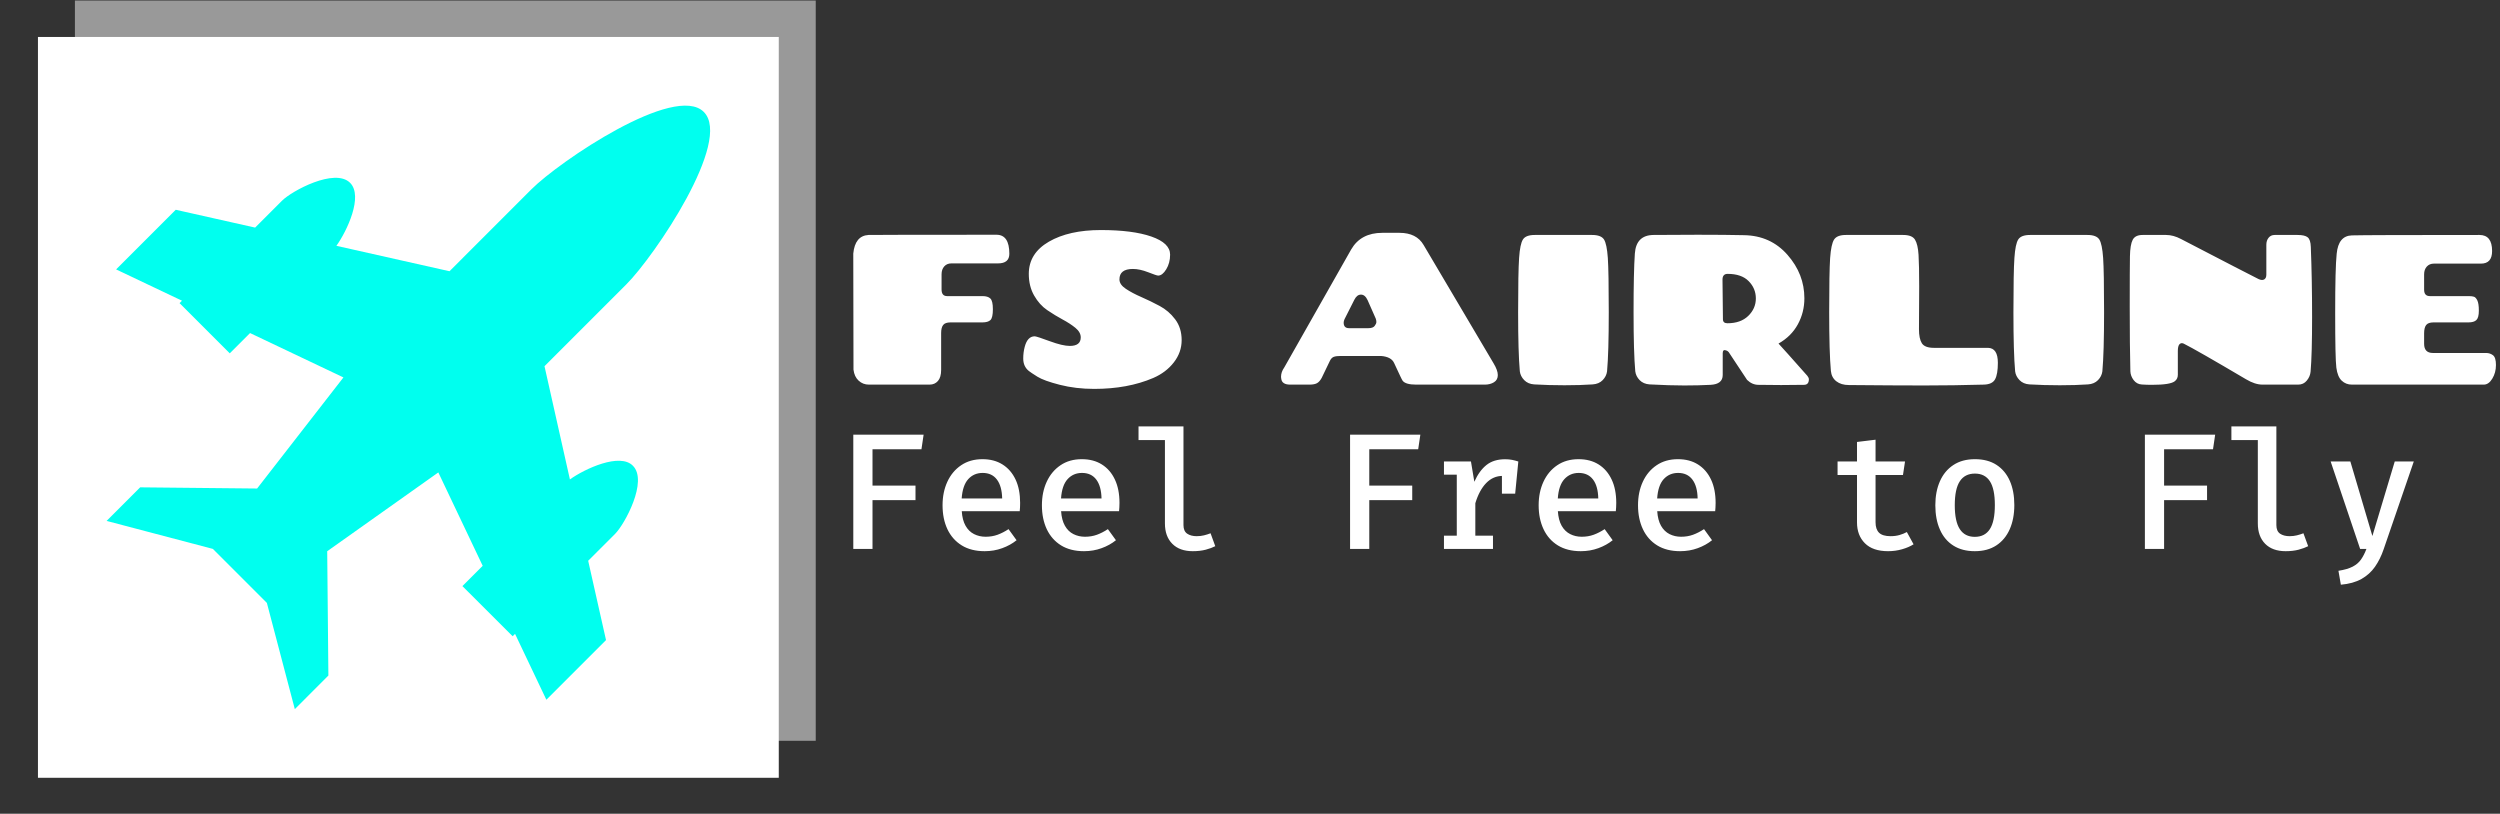 <svg xmlns="http://www.w3.org/2000/svg" version="1.1" xmlns:xlink="http://www.w3.org/1999/xlink" xmlns:svgjs="http://svgjs.dev/svgjs" width="2000" height="651" viewBox="0 0 2000 651"><rect x="0" y="0" width="2000" height="651" fill="#333333" stroke="none"/><g transform="matrix(1,0,0,1,-1.212,0.4)"><svg viewBox="0 0 396 129" data-background-color="#00ffef" preserveAspectRatio="xMidYMid meet" height="651" width="2000" xmlns="http://www.w3.org/2000/svg" xmlns:xlink="http://www.w3.org/1999/xlink"><g id="tight-bounds" transform="matrix(1,0,0,1,0.24,-0.079)"><svg viewBox="0 0 395.52 129.159" height="129.159" width="395.52"><g><svg viewBox="0 0 600.714 196.166" height="129.159" width="395.52"><g transform="matrix(1,0,0,1,205.194,55.388)"><svg viewBox="0 0 395.52 85.39" height="85.39" width="395.52"><g id="textblocktransform"><svg viewBox="0 0 395.52 85.39" height="85.39" width="395.52" id="textblock"><g><svg viewBox="0 0 395.52 38.245" height="38.245" width="395.52"><g transform="matrix(1,0,0,1,0,0)"><svg width="395.52" viewBox="2.8 -36.15 384.18 37.15" height="38.245" data-palette-color="#010c80"><path d="M2.85-3.5L2.85-3.5 2.8-30.65Q3.2-34.8 6.35-35L6.35-35Q8.6-35.05 36.3-35.05L36.3-35.05Q39.3-35.05 39.3-30.6L39.3-30.6Q39.3-28.35 36.65-28.35L36.65-28.35 25.75-28.35Q24.7-28.35 24.08-27.65 23.45-26.95 23.45-25.8L23.45-25.8 23.45-22.25Q23.45-20.7 24.75-20.7L24.75-20.7 33.05-20.7Q34.25-20.7 34.85-20.15 35.45-19.6 35.45-17.63 35.45-15.65 34.88-15.1 34.3-14.55 33-14.55L33-14.55 25.55-14.55Q24.3-14.55 23.83-13.95 23.35-13.35 23.35-12.05L23.35-12.05 23.35-3.45Q23.35-1.7 22.6-0.85 21.85 0 20.65 0L20.65 0 6.45 0Q5.05 0 4.05-0.93 3.05-1.85 2.85-3.5ZM59.15 1Q54.85 1 51.12 0.05 47.4-0.9 45.87-1.85 44.35-2.8 43.85-3.2L43.85-3.2Q42.55-4.25 42.55-6.1L42.55-6.1Q42.55-7.55 42.9-8.85L42.9-8.85Q43.55-11.3 45.25-11.3L45.25-11.3Q45.8-11.25 48.77-10.15 51.75-9.05 53.45-9.05L53.45-9.05Q56-9.05 56-11.05L56-11.05Q56-12.25 54.75-13.28 53.5-14.3 51.72-15.25 49.95-16.2 48.15-17.43 46.35-18.65 45.1-20.83 43.85-23 43.85-25.9L43.85-25.9Q43.85-30.7 48.55-33.43 53.25-36.15 60.7-36.15 68.15-36.15 72.52-34.63 76.9-33.1 76.9-30.4L76.9-30.4Q76.9-28.45 76-26.98 75.1-25.5 74.1-25.5L74.1-25.5Q73.75-25.5 71.77-26.28 69.8-27.05 68.2-27.05L68.2-27.05Q65.05-27.05 65.05-24.6L65.05-24.6Q65.05-23.4 66.55-22.4 68.05-21.4 70.17-20.48 72.3-19.55 74.45-18.4 76.6-17.25 78.1-15.25 79.6-13.25 79.6-10.4 79.6-7.55 77.77-5.2 75.95-2.85 72.95-1.55L72.95-1.55Q67 1 59.15 1L59.15 1ZM136.19-32.65L136.19-32.65 152.54-5Q153.54-3.35 153.54-2.23 153.54-1.1 152.64-0.55 151.74 0 150.54 0L150.54 0 134.44 0Q131.99 0 131.29-0.9L131.29-0.9Q131.09-1.2 130.74-1.95L130.74-1.95 129.29-5.05Q128.64-6.5 126.24-6.7L126.24-6.7 116.79-6.7Q115.74-6.7 115.19-6.5 114.64-6.3 114.29-5.6L114.29-5.6 112.34-1.55Q111.84-0.65 111.24-0.33 110.64 0 109.49 0L109.49 0 104.99 0Q103.04 0 102.89-1.4L102.89-1.4Q102.84-1.6 102.84-1.8L102.84-1.8Q102.84-2.95 103.59-4L103.59-4 119.24-31.6Q121.49-35.5 126.54-35.5L126.54-35.5 130.54-35.5Q134.54-35.5 136.19-32.65ZM119.99-19.85L119.99-19.85 117.69-15.3Q117.49-14.85 117.49-14.5L117.49-14.5Q117.49-13.2 118.74-13.2L118.74-13.2 123.29-13.2Q124.34-13.2 124.74-13.73 125.14-14.25 125.14-14.65 125.14-15.05 124.99-15.45L124.99-15.45 123.09-19.75Q122.49-21.05 121.54-21.05 120.59-21.05 119.99-19.85ZM162.19-35L162.19-35 175.59-35Q177.69-35 178.37-33.95 179.04-32.9 179.27-29.63 179.49-26.35 179.49-16.93 179.49-7.5 179.09-3.1L179.09-3.1Q178.94-1.95 178.07-1.05 177.19-0.15 175.74-0.05L175.74-0.05Q172.89 0.15 169.14 0.15 165.39 0.15 162.04-0.05L162.04-0.05Q160.59-0.15 159.72-1.05 158.84-1.95 158.69-3.1L158.69-3.1Q158.29-7.5 158.29-16.93 158.29-26.35 158.52-29.63 158.74-32.9 159.42-33.95 160.09-35 162.19-35ZM206.09-24.55L206.09-24.55 206.19-15.3Q206.19-14.35 207.24-14.35L207.24-14.35Q210.34-14.35 212.11-16.07 213.89-17.8 213.89-20.15 213.89-22.5 212.21-24.2 210.54-25.9 207.29-25.9L207.29-25.9Q206.09-25.9 206.09-24.55ZM219.19-9.6L219.19-9.6Q220.14-8.6 225.94-2.05L225.94-2.05Q226.29-1.6 226.29-1.25L226.29-1.25Q226.29 0.05 225.14 0.05L225.14 0.05Q222.49 0.1 219.81 0.1 217.14 0.1 214.49 0.05L214.49 0.05Q213.04 0.05 211.84-1.1L211.84-1.1 207.54-7.6Q207.29-7.9 206.94-8L206.94-8Q206.14-8.3 206.14-7.35L206.14-7.35 206.14-2.25Q206.14-0.1 203.31 0.05 200.49 0.2 197.14 0.2 193.79 0.2 189.04-0.05L189.04-0.05Q187.59-0.15 186.71-1.05 185.84-1.95 185.69-3.1L185.69-3.1Q185.29-7.5 185.29-16.93 185.29-26.35 185.59-30.65 185.89-34.95 189.94-35L189.94-35Q193.74-35.05 200.29-35.05 206.84-35.05 211.14-34.95L211.14-34.95Q217.34-34.85 221.29-30.35 225.24-25.85 225.24-20.2L225.24-20.2Q225.24-16.9 223.71-14.1 222.19-11.3 219.19-9.6ZM252.09-22.95L252.09-22.95 252.04-12.95Q252.04-10.75 252.71-9.68 253.39-8.6 255.54-8.6L255.54-8.6 268.19-8.6Q270.49-8.55 270.49-5.1L270.49-5.1Q270.49-2.45 269.84-1.25 269.19-0.05 267.19 0L267.19 0Q260.13 0.2 253.24 0.2 246.34 0.2 235.64 0.1L235.64 0.1Q233.84 0.1 232.71-0.78 231.59-1.65 231.44-3.2L231.44-3.2Q231.04-7.55 231.04-16.93 231.04-26.3 231.26-29.58 231.49-32.85 232.19-33.93 232.89-35 234.94-35L234.94-35 248.34-35Q250.44-35 251.11-33.9 251.79-32.8 251.94-30.35 252.09-27.9 252.09-22.95ZM278.03-35L278.03-35 291.43-35Q293.53-35 294.21-33.95 294.88-32.9 295.11-29.63 295.33-26.35 295.33-16.93 295.33-7.5 294.93-3.1L294.93-3.1Q294.78-1.95 293.91-1.05 293.03-0.15 291.58-0.05L291.58-0.05Q288.73 0.15 284.98 0.15 281.23 0.15 277.88-0.05L277.88-0.05Q276.43-0.15 275.56-1.05 274.68-1.95 274.53-3.1L274.53-3.1Q274.13-7.5 274.13-16.93 274.13-26.35 274.36-29.63 274.58-32.9 275.26-33.95 275.93-35 278.03-35ZM335.23-35L335.23-35 340.58-35Q342.28-35 342.95-34.45 343.63-33.9 343.68-32.2L343.68-32.2Q343.98-24.6 343.98-15.85 343.98-7.1 343.63-3.05L343.63-3.05Q343.53-1.9 342.75-0.95 341.98 0 340.73 0L340.73 0 332.38 0Q330.63 0 328.53-1.25L328.53-1.25Q316.93-8.1 313.93-9.6L313.93-9.6Q313.33-9.85 312.95-9.43 312.58-9 312.58-7.85L312.58-7.85 312.58-2.3Q312.58-1.35 311.88-0.8L311.88-0.8Q310.83 0.05 306.48 0.05L306.48 0.05Q305.28 0.05 304.13-0.03 302.98-0.1 302.25-1.05 301.53-2 301.48-3.1L301.48-3.1Q301.33-9.1 301.33-18.18 301.33-27.25 301.38-30 301.43-32.75 302.03-33.88 302.63-35 304.33-35L304.33-35 309.83-35Q311.53-35 313.33-34.05L313.33-34.05Q328.83-26 331.43-24.7L331.43-24.7Q332.28-24.3 332.78-24.6 333.28-24.9 333.28-25.7L333.28-25.7 333.28-32.7Q333.28-33.7 333.81-34.35 334.33-35 335.23-35ZM353.28 0Q351.88 0 350.9-0.93 349.93-1.85 349.65-3.98 349.38-6.1 349.38-16.73 349.38-27.35 349.73-30.6L349.73-30.6Q350.13-34.8 353.28-34.9L353.28-34.9Q356.88-35 383.13-35L383.13-35Q386.08-35 386.08-31.25L386.08-31.25Q386.08-28.3 383.48-28.3L383.48-28.3 372.48-28.3Q371.43-28.3 370.8-27.6 370.18-26.9 370.18-25.8L370.18-25.8 370.18-22.2Q370.18-20.7 371.53-20.7L371.53-20.7 380.63-20.7Q381.43-20.7 381.85-20.55 382.28-20.4 382.63-19.68 382.98-18.95 382.98-17.3 382.98-15.65 382.4-15.1 381.83-14.55 380.53-14.55L380.53-14.55 372.38-14.55Q371.13-14.55 370.65-13.93 370.18-13.3 370.18-12L370.18-12 370.18-9.55Q370.18-7.4 372.23-7.4L372.23-7.4 384.68-7.4Q385.58-7.4 386.28-6.88 386.98-6.35 386.98-4.58 386.98-2.8 386.13-1.4 385.28 0 384.13 0L384.13 0 353.28 0Z" opacity="1" transform="matrix(1,0,0,1,0,0)" fill="#ffffff" class="wordmark-text-0" data-fill-palette-color="primary" id="text-0"></path></svg></g></svg></g><g transform="matrix(1,0,0,1,0,47.273)"><svg viewBox="0 0 375.744 38.117" height="38.117" width="375.744"><g transform="matrix(1,0,0,1,0,0)"><svg width="375.744" viewBox="6.35 -37 471.16 47.8" height="38.117" data-palette-color="#0080ff"><path d="M26.93-30.1L12.15-30.1 12.15-19.13 25.13-19.13 25.13-14.73 12.15-14.73 12.15 0 6.35 0 6.35-34.5 27.58-34.5 26.93-30.1ZM56.6-11.4L39.1-11.4Q39.27-8.7 40.25-6.99 41.22-5.28 42.81-4.48 44.4-3.68 46.3-3.68L46.3-3.68Q48.25-3.68 49.9-4.28 51.55-4.88 53.22-5.98L53.22-5.98 55.65-2.63Q53.8-1.13 51.32-0.23 48.85 0.68 46.02 0.68L46.02 0.68Q41.92 0.68 39.09-1.07 36.25-2.83 34.77-5.95 33.3-9.08 33.3-13.18L33.3-13.18Q33.3-17.15 34.75-20.29 36.2-23.43 38.9-25.26 41.6-27.1 45.35-27.1L45.35-27.1Q48.87-27.1 51.41-25.5 53.95-23.9 55.34-20.96 56.72-18.03 56.72-13.9L56.72-13.9Q56.72-13.23 56.69-12.56 56.65-11.9 56.6-11.4L56.6-11.4ZM45.4-22.95L45.4-22.95Q42.77-22.95 41.06-21.08 39.35-19.2 39.07-15.23L39.07-15.23 51.3-15.23Q51.22-18.95 49.71-20.95 48.2-22.95 45.4-22.95ZM86.59-11.4L69.09-11.4Q69.27-8.7 70.25-6.99 71.22-5.28 72.81-4.48 74.4-3.68 76.3-3.68L76.3-3.68Q78.25-3.68 79.9-4.28 81.55-4.88 83.22-5.98L83.22-5.98 85.65-2.63Q83.8-1.13 81.32-0.23 78.84 0.68 76.02 0.68L76.02 0.68Q71.92 0.68 69.08-1.07 66.25-2.83 64.77-5.95 63.3-9.08 63.3-13.18L63.3-13.18Q63.3-17.15 64.75-20.29 66.2-23.43 68.9-25.26 71.59-27.1 75.34-27.1L75.34-27.1Q78.87-27.1 81.41-25.5 83.95-23.9 85.33-20.96 86.72-18.03 86.72-13.9L86.72-13.9Q86.72-13.23 86.68-12.56 86.65-11.9 86.59-11.4L86.59-11.4ZM75.4-22.95L75.4-22.95Q72.77-22.95 71.06-21.08 69.34-19.2 69.07-15.23L69.07-15.23 81.3-15.23Q81.22-18.95 79.71-20.95 78.2-22.95 75.4-22.95ZM92.47-37L106.04-37 106.04-7.2Q106.04-5.38 107.16-4.61 108.27-3.85 110.04-3.85L110.04-3.85Q111.19-3.85 112.22-4.1 113.24-4.35 114.22-4.73L114.22-4.73 115.64-0.83Q114.47-0.23 112.76 0.23 111.04 0.68 108.84 0.68L108.84 0.68Q104.87 0.68 102.66-1.56 100.44-3.8 100.44-7.7L100.44-7.7 100.44-32.88 92.47-32.88 92.47-37ZM176.91-30.1L162.14-30.1 162.14-19.13 175.11-19.13 175.11-14.73 162.14-14.73 162.14 0 156.34 0 156.34-34.5 177.56-34.5 176.91-30.1ZM199.49 0L184.69 0 184.69-4 188.56-4 188.56-22.43 184.69-22.43 184.69-26.4 192.84-26.4 193.86-20.28Q195.34-23.6 197.52-25.34 199.71-27.08 203.16-27.08L203.16-27.08Q204.34-27.08 205.27-26.89 206.21-26.7 207.14-26.4L207.14-26.4 205.46-21.6Q204.66-21.83 203.96-21.94 203.26-22.05 202.41-22.05L202.41-22.05Q199.54-22.05 197.45-19.9 195.36-17.75 194.16-13.8L194.16-13.8 194.16-4 199.49-4 199.49 0ZM206.19-16.68L202.19-16.68 202.19-23.18 202.89-26.4 207.14-26.4 206.19-16.68ZM236.58-11.4L219.08-11.4Q219.26-8.7 220.23-6.99 221.21-5.28 222.8-4.48 224.38-3.68 226.28-3.68L226.28-3.68Q228.23-3.68 229.88-4.28 231.53-4.88 233.21-5.98L233.21-5.98 235.63-2.63Q233.78-1.13 231.31-0.23 228.83 0.68 226.01 0.68L226.01 0.68Q221.91 0.68 219.07-1.07 216.23-2.83 214.76-5.95 213.28-9.08 213.28-13.18L213.28-13.18Q213.28-17.15 214.73-20.29 216.18-23.43 218.88-25.26 221.58-27.1 225.33-27.1L225.33-27.1Q228.86-27.1 231.4-25.5 233.93-23.9 235.32-20.96 236.71-18.03 236.71-13.9L236.71-13.9Q236.71-13.23 236.67-12.56 236.63-11.9 236.58-11.4L236.58-11.4ZM225.38-22.95L225.38-22.95Q222.76-22.95 221.05-21.08 219.33-19.2 219.06-15.23L219.06-15.23 231.28-15.23Q231.21-18.95 229.7-20.95 228.18-22.95 225.38-22.95ZM266.58-11.4L249.08-11.4Q249.26-8.7 250.23-6.99 251.21-5.28 252.79-4.48 254.38-3.68 256.28-3.68L256.28-3.68Q258.23-3.68 259.88-4.28 261.53-4.88 263.21-5.98L263.21-5.98 265.63-2.63Q263.78-1.13 261.31-0.23 258.83 0.68 256 0.68L256 0.68Q251.91 0.68 249.07-1.07 246.23-2.83 244.76-5.95 243.28-9.08 243.28-13.18L243.28-13.18Q243.28-17.15 244.73-20.29 246.18-23.43 248.88-25.26 251.58-27.1 255.33-27.1L255.33-27.1Q258.86-27.1 261.39-25.5 263.93-23.9 265.32-20.96 266.71-18.03 266.71-13.9L266.71-13.9Q266.71-13.23 266.67-12.56 266.63-11.9 266.58-11.4L266.58-11.4ZM255.38-22.95L255.38-22.95Q252.76-22.95 251.04-21.08 249.33-19.2 249.06-15.23L249.06-15.23 261.28-15.23Q261.21-18.95 259.69-20.95 258.18-22.95 255.38-22.95ZM324.45-5.1L326.48-1.4Q325.03-0.48 323 0.1 320.98 0.68 318.78 0.68L318.78 0.68Q314.18 0.68 311.79-1.71 309.4-4.1 309.4-8L309.4-8 309.4-22.33 303.53-22.33 303.53-26.4 309.4-26.4 309.4-32.3 315-32.98 315-26.4 323.9-26.4 323.28-22.33 315-22.33 315-8.05Q315-5.93 316.06-4.89 317.13-3.85 319.55-3.85L319.55-3.85Q321-3.85 322.23-4.2 323.45-4.55 324.45-5.1L324.45-5.1ZM345-27.1L345-27.1Q348.87-27.1 351.52-25.38 354.17-23.65 355.54-20.55 356.9-17.45 356.9-13.25L356.9-13.25Q356.9-9.08 355.51-5.94 354.12-2.8 351.46-1.06 348.8 0.68 344.97 0.68L344.97 0.68Q341.15 0.68 338.49-1.01 335.82-2.7 334.44-5.83 333.05-8.95 333.05-13.2L333.05-13.2Q333.05-17.32 334.44-20.45 335.82-23.58 338.5-25.34 341.17-27.1 345-27.1ZM345-22.75L345-22.75Q341.97-22.75 340.45-20.44 338.92-18.13 338.92-13.2L338.92-13.2Q338.92-8.3 340.44-5.98 341.95-3.65 344.97-3.65L344.97-3.65Q348-3.65 349.51-5.98 351.02-8.3 351.02-13.25L351.02-13.25Q351.02-18.13 349.52-20.44 348.02-22.75 345-22.75ZM416.89-30.1L402.12-30.1 402.12-19.13 415.09-19.13 415.09-14.73 402.12-14.73 402.12 0 396.32 0 396.32-34.5 417.54-34.5 416.89-30.1ZM422.44-37L436.02-37 436.02-7.2Q436.02-5.38 437.13-4.61 438.24-3.85 440.02-3.85L440.02-3.85Q441.17-3.85 442.19-4.1 443.22-4.35 444.19-4.73L444.19-4.73 445.62-0.83Q444.44-0.23 442.73 0.23 441.02 0.68 438.82 0.68L438.82 0.68Q434.84 0.68 432.63-1.56 430.42-3.8 430.42-7.7L430.42-7.7 430.42-32.88 422.44-32.88 422.44-37ZM471.76-26.4L477.51-26.4 468.41 0.1Q467.39 3.1 465.79 5.39 464.19 7.68 461.69 9.08 459.19 10.48 455.49 10.8L455.49 10.8 454.76 6.6Q457.44 6.18 459.03 5.36 460.61 4.55 461.55 3.23 462.49 1.9 463.21 0L463.21 0 461.31 0 452.41-26.4 458.36-26.4 465.01-3.9 471.76-26.4Z" opacity="1" transform="matrix(1,0,0,1,0,0)" fill="#ffffff" class="slogan-text-1" data-fill-palette-color="secondary" id="text-1"></path></svg></g></svg></g></svg></g></svg></g><g><svg viewBox="0 0 196.166 196.166" height="196.166" width="196.166"><g><svg></svg></g><g id="icon-0"><svg viewBox="0 0 196.166 196.166" height="196.166" width="196.166"><g><rect width="178.365" height="178.365" x="8.9" y="8.9" fill="#ffffff" data-fill-palette-color="accent"></rect><rect width="178.365" height="178.365" x="17.8" y="-8.881784197001252e-15" fill="#ffffff" opacity="0.5" data-fill-palette-color="accent"></rect></g><g transform="matrix(1,0,0,1,25.429,25.432)"><svg viewBox="0 0 145.308 145.301" height="145.301" width="145.308"><g><svg xmlns="http://www.w3.org/2000/svg" xmlns:xlink="http://www.w3.org/1999/xlink" version="1.1" x="0" y="0" viewBox="1.326 1.325 29.347 29.346" enable-background="new 0 0 32 32" xml:space="preserve" height="145.301" width="145.308" class="icon-s-0" data-fill-palette-color="background" id="s-0"><path d="M21.984 5.393L18 9.378l-5.5-1.236c0.519-0.725 1.314-2.416 0.666-3.063-0.744-0.742-2.84 0.398-3.308 0.867L8.548 7.256l-3.86-0.867-2.9 2.9 3.203 1.522-0.118 0.118 2.441 2.441 0.987-0.986 4.541 2.158-4.198 5.402-5.686-0.058-1.632 1.633 5.167 1.361 2.626 2.626 1.359 5.165 1.632-1.633-0.057-6.045 5.403-3.832 2.158 4.541-0.986 0.987 2.443 2.439 0.116-0.116 1.523 3.203 2.901-2.901-0.868-3.857 1.31-1.309c0.468-0.469 1.608-2.568 0.866-3.31-0.628-0.65-2.341 0.145-3.064 0.664l-1.236-5.507 3.986-3.985c1.358-1.359 5.173-6.979 3.759-8.38C28.963 0.229 23.344 4.034 21.984 5.393z" fill="#00ffef" data-fill-palette-color="background"></path></svg></g></svg></g></svg></g></svg></g></svg></g><defs></defs></svg><rect width="395.52" height="129.159" fill="none" stroke="none" visibility="hidden"></rect></g></svg></g></svg>